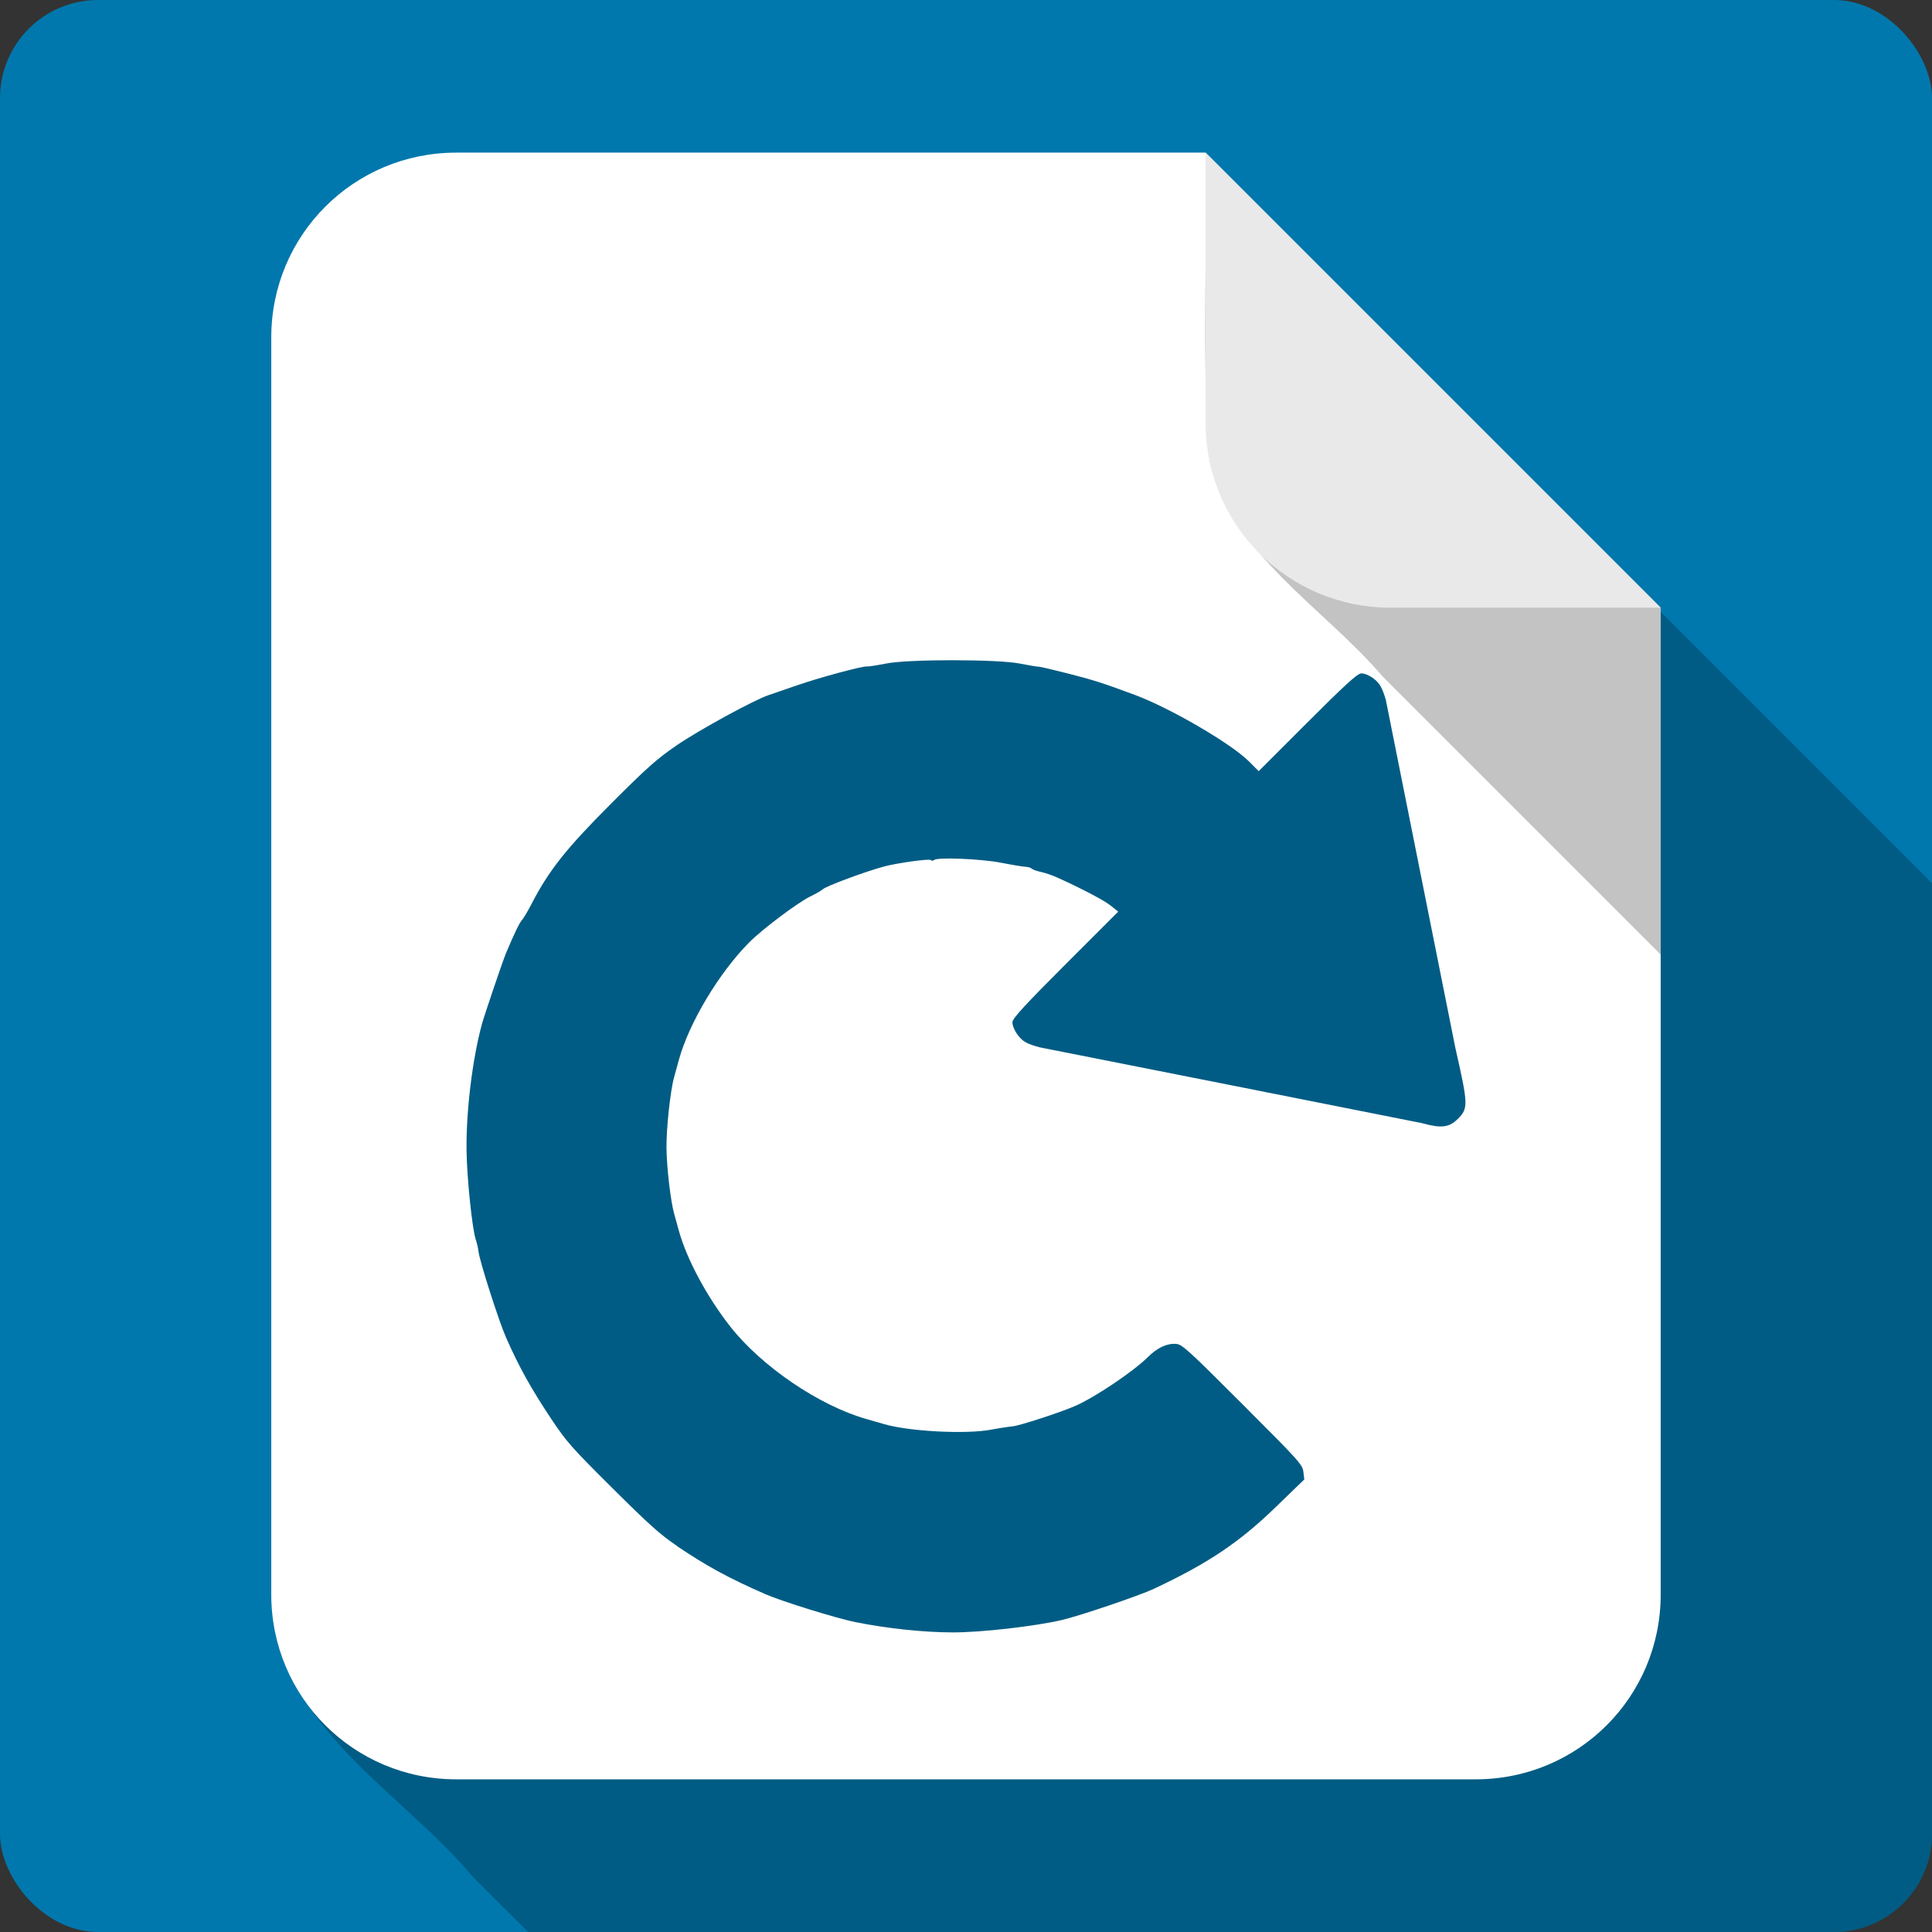 <?xml version="1.0" encoding="UTF-8" standalone="no"?>
<svg
   xmlns:dc="http://purl.org/dc/elements/1.1/"
   xmlns:cc="http://creativecommons.org/ns#"
   xmlns:rdf="http://www.w3.org/1999/02/22-rdf-syntax-ns#"
   xmlns:svg="http://www.w3.org/2000/svg"
   xmlns="http://www.w3.org/2000/svg"
   id="svg2"
   viewBox="0 0 512 512"
   height="100%"
   width="100%"
   version="1.1">
  <rect x="0" y="0" width="512" height="512" fill="#333333" stroke="none"/>
  <defs
     id="defs104" />
  <rect
     style="fill:#0078ad"
     id="rect4"
     y="-2.080078e-06"
     x="-0"
     rx="25.988"
     height="512"
     width="512" />
  <path
     style="fill-opacity:0.235"
     id="path52"
     d="m 118.59,42.28 c -30.71,0.923 -50.825,32.772 -46,61.813 0.179,108.5 -0.317,217.05 0.313,325.53 4.479,30.21 34.18,45.918 52.38,67.75 4.902,4.872 9.791,9.747 14.688,14.625 l 346.03,0 c 14.397,0 26,-11.603 26,-26 l 0,-251.94 -191.78,-191.78 -198.59,0 c -1.012,-0.036 -2.039,-0.03 -3.03,0 m 342.38,64.41 4.875,0.719 -4.875,-0.719 m 19.16,14.969 4.688,1.219 -4.688,-1.219" />
  <path
     d="m 120.898,40.449 c -27.132,0 -49.007,21.834 -49.007,48.959 l 0,333.173 c 0,27.132 21.88,48.959 49.007,48.959 l 270.195,0 c 27.132,0 49.007,-21.834 49.007,-48.959 l 0,-261.536 L 319.502,40.446 l -198.605,0 m 131.594,134.521 c 7.379,0.002 14.782,0.294 17.715,0.877 2.478,0.491 4.736,0.857 5.013,0.827 0.277,-0.028 3.762,0.794 7.738,1.8 6.535,1.654 9.344,2.537 17.813,5.694 9.437,3.516 25.52,12.915 30.221,17.618 l 2.579,2.579 12.848,-12.848 c 9.729,-9.729 13.166,-12.881 14.211,-13.043 0.758,-0.118 2.291,0.503 3.407,1.363 1.613,1.243 2.25,2.401 3.213,5.597 l 18.445,92.318 c 3.403,14.967 3.445,15.972 0.682,18.735 -2.327,2.327 -4.426,2.588 -9.49,1.168 -38.447,-7.637 -65.688,-13.053 -101.366,-20.099 -3.449,-0.948 -4.443,-1.493 -5.792,-3.261 -0.891,-1.168 -1.529,-2.746 -1.411,-3.504 0.164,-1.053 3.546,-4.719 14.156,-15.33 l 13.869,-13.869 -2.141,-1.704 c -1.951,-1.489 -7.986,-4.616 -14.156,-7.397 -1.218,-0.548 -3.083,-1.182 -4.186,-1.411 -1.101,-0.229 -2.193,-0.635 -2.434,-0.877 -0.24,-0.24 -0.962,-0.466 -1.606,-0.487 -0.643,-0.02 -3.56,-0.501 -6.472,-1.071 -5.396,-1.056 -17.018,-1.523 -17.813,-0.73 -0.24,0.24 -0.64,0.237 -0.877,0 -0.394,-0.394 -8.85,0.78 -12.312,1.704 -5.004,1.333 -15.477,5.228 -16.352,6.083 -0.318,0.311 -1.774,1.154 -3.213,1.85 -3.382,1.635 -12.849,8.754 -16.352,12.312 -7.952,8.079 -15.757,21.113 -18.493,30.903 -0.491,1.752 -1.04,3.853 -1.266,4.624 -1.004,3.435 -2.124,13.776 -2.045,18.981 0.083,5.31 1.12,14.078 2.045,17.325 0.221,0.776 0.776,2.822 1.266,4.575 2.099,7.506 7.414,17.406 13.578,25.258 8.372,10.663 23.749,21.081 36.256,24.576 1.752,0.491 3.803,1.089 4.575,1.314 6.605,1.933 21.7,2.716 28.281,1.461 1.881,-0.36 4.443,-0.754 5.694,-0.877 1.94,-0.19 12.63,-3.672 16.595,-5.402 5.306,-2.314 15.435,-9.137 19.32,-12.994 2.481,-2.462 5.069,-3.666 7.495,-3.456 1.553,0.131 3.21,1.652 17.568,16.011 14.972,14.977 15.864,15.966 16.109,17.861 l 0.243,2.045 -7.495,7.251 c -9.679,9.406 -18.018,14.999 -32.413,21.754 -3.761,1.766 -19.437,7.098 -24.237,8.224 -7.254,1.704 -21.556,3.326 -29.053,3.309 -7.738,-0.017 -17.344,-1.039 -25.744,-2.725 -5.064,-1.018 -19.49,-5.493 -23.847,-7.397 -9.579,-4.191 -15.455,-7.361 -23.453,-12.751 l 0,-0.048 c -4.465,-3.007 -7.428,-5.684 -17.082,-15.282 -10.679,-10.616 -12.113,-12.184 -16.157,-18.25 -5.409,-8.114 -8.621,-13.882 -12.069,-21.706 -1.95,-4.427 -7.072,-20.463 -7.301,-22.824 -0.073,-0.758 -0.406,-2.194 -0.73,-3.163 -0.939,-2.808 -2.355,-16.469 -2.434,-23.653 -0.114,-10.492 1.542,-23.97 4.04,-33.288 0.617,-2.302 5.538,-16.821 6.424,-18.931 2.135,-5.097 3.61,-8.135 4.186,-8.712 0.371,-0.368 1.539,-2.319 2.579,-4.331 4.585,-8.869 9.148,-14.628 20.976,-26.474 9.525,-9.534 12.127,-11.868 17.373,-15.477 5.929,-4.076 20.717,-12.158 24.48,-13.384 0.994,-0.322 4.499,-1.542 7.787,-2.677 5.954,-2.056 17.208,-5.082 18.299,-4.915 0.318,0.048 2.579,-0.282 5.061,-0.779 2.9,-0.581 10.288,-0.878 17.666,-0.877"
     id="path104"
     style="fill:#ffffff" />
  <path
     d="m 319.503,40.449 c 0.533,27.272 -1.159,54.693 1.071,81.853 6.181,24.917 30.164,38.601 45.989,57.135 24.525,24.5 49.023,49.023 73.537,73.537 l 0,-91.929 L 319.502,40.446"
     id="path106"
     style="fill-opacity:0.235" />
  <path
     d="M 440.102,161.048 319.503,40.449 l 0,71.637 c 0,27.132 21.88,48.959 49.007,48.959 l 71.588,0"
     id="path108"
     style="fill:#e9e9e9" />
</svg>
